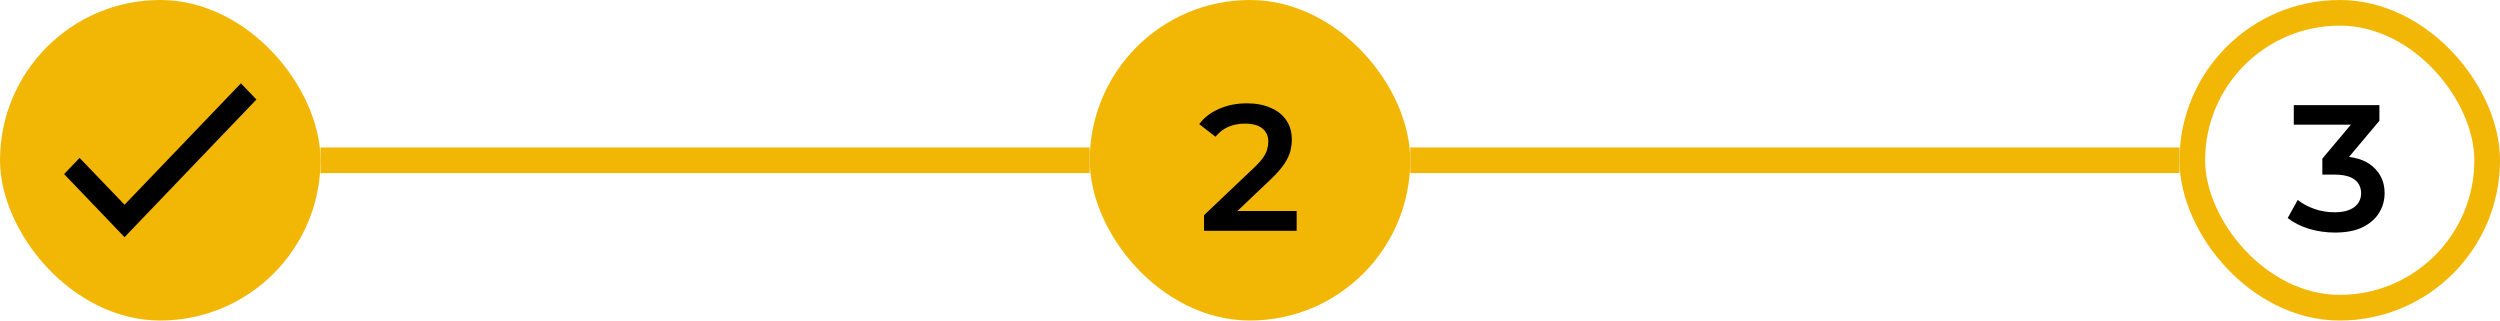 <svg width="195" height="25" viewBox="0 0 195 25" fill="none" xmlns="http://www.w3.org/2000/svg">
<rect width="25" height="25" rx="12.5" fill="#F2B705"/>
<path d="M20 7.762L9.714 18.5L5 13.578L6.209 12.317L9.714 15.968L18.791 6.5L20 7.762Z" fill="black"/>
<rect x="25" y="11.5" width="60" height="2" fill="#F2B705"/>
<rect x="86" y="1" width="23" height="23" rx="11.5" fill="#F2B705"/>
<path d="M93.916 18V16.782L97.808 13.086C98.134 12.778 98.377 12.507 98.536 12.274C98.694 12.041 98.797 11.826 98.844 11.63C98.9 11.425 98.928 11.233 98.928 11.056C98.928 10.608 98.774 10.263 98.466 10.02C98.158 9.768 97.705 9.642 97.108 9.642C96.632 9.642 96.198 9.726 95.806 9.894C95.423 10.062 95.092 10.319 94.812 10.664L93.538 9.684C93.92 9.171 94.434 8.774 95.078 8.494C95.731 8.205 96.459 8.06 97.262 8.06C97.971 8.06 98.587 8.177 99.11 8.41C99.642 8.634 100.048 8.956 100.328 9.376C100.617 9.796 100.762 10.295 100.762 10.874C100.762 11.191 100.72 11.509 100.636 11.826C100.552 12.134 100.393 12.461 100.16 12.806C99.926 13.151 99.586 13.539 99.138 13.968L95.792 17.146L95.414 16.46H101.14V18H93.916Z" fill="black"/>
<rect x="86" y="1" width="23" height="23" rx="11.5" stroke="#F2B705" stroke-width="2"/>
<rect x="110" y="11.5" width="60" height="2" fill="#F2B705"/>
<path d="M182.122 18.14C181.431 18.14 180.754 18.042 180.092 17.846C179.438 17.641 178.888 17.361 178.44 17.006L179.224 15.592C179.578 15.881 180.008 16.115 180.512 16.292C181.016 16.469 181.543 16.558 182.094 16.558C182.747 16.558 183.256 16.427 183.62 16.166C183.984 15.895 184.166 15.531 184.166 15.074C184.166 14.626 183.998 14.271 183.662 14.01C183.326 13.749 182.784 13.618 182.038 13.618H181.142V12.372L183.942 9.04L184.18 9.726H178.916V8.2H185.594V9.418L182.794 12.75L181.842 12.19H182.388C183.592 12.19 184.492 12.461 185.09 13.002C185.696 13.534 186 14.22 186 15.06C186 15.611 185.86 16.119 185.58 16.586C185.3 17.053 184.87 17.431 184.292 17.72C183.722 18 182.999 18.14 182.122 18.14Z" fill="black"/>
<rect x="171" y="1" width="23" height="23" rx="11.5" stroke="#F2B705" stroke-width="2"/>
</svg>
